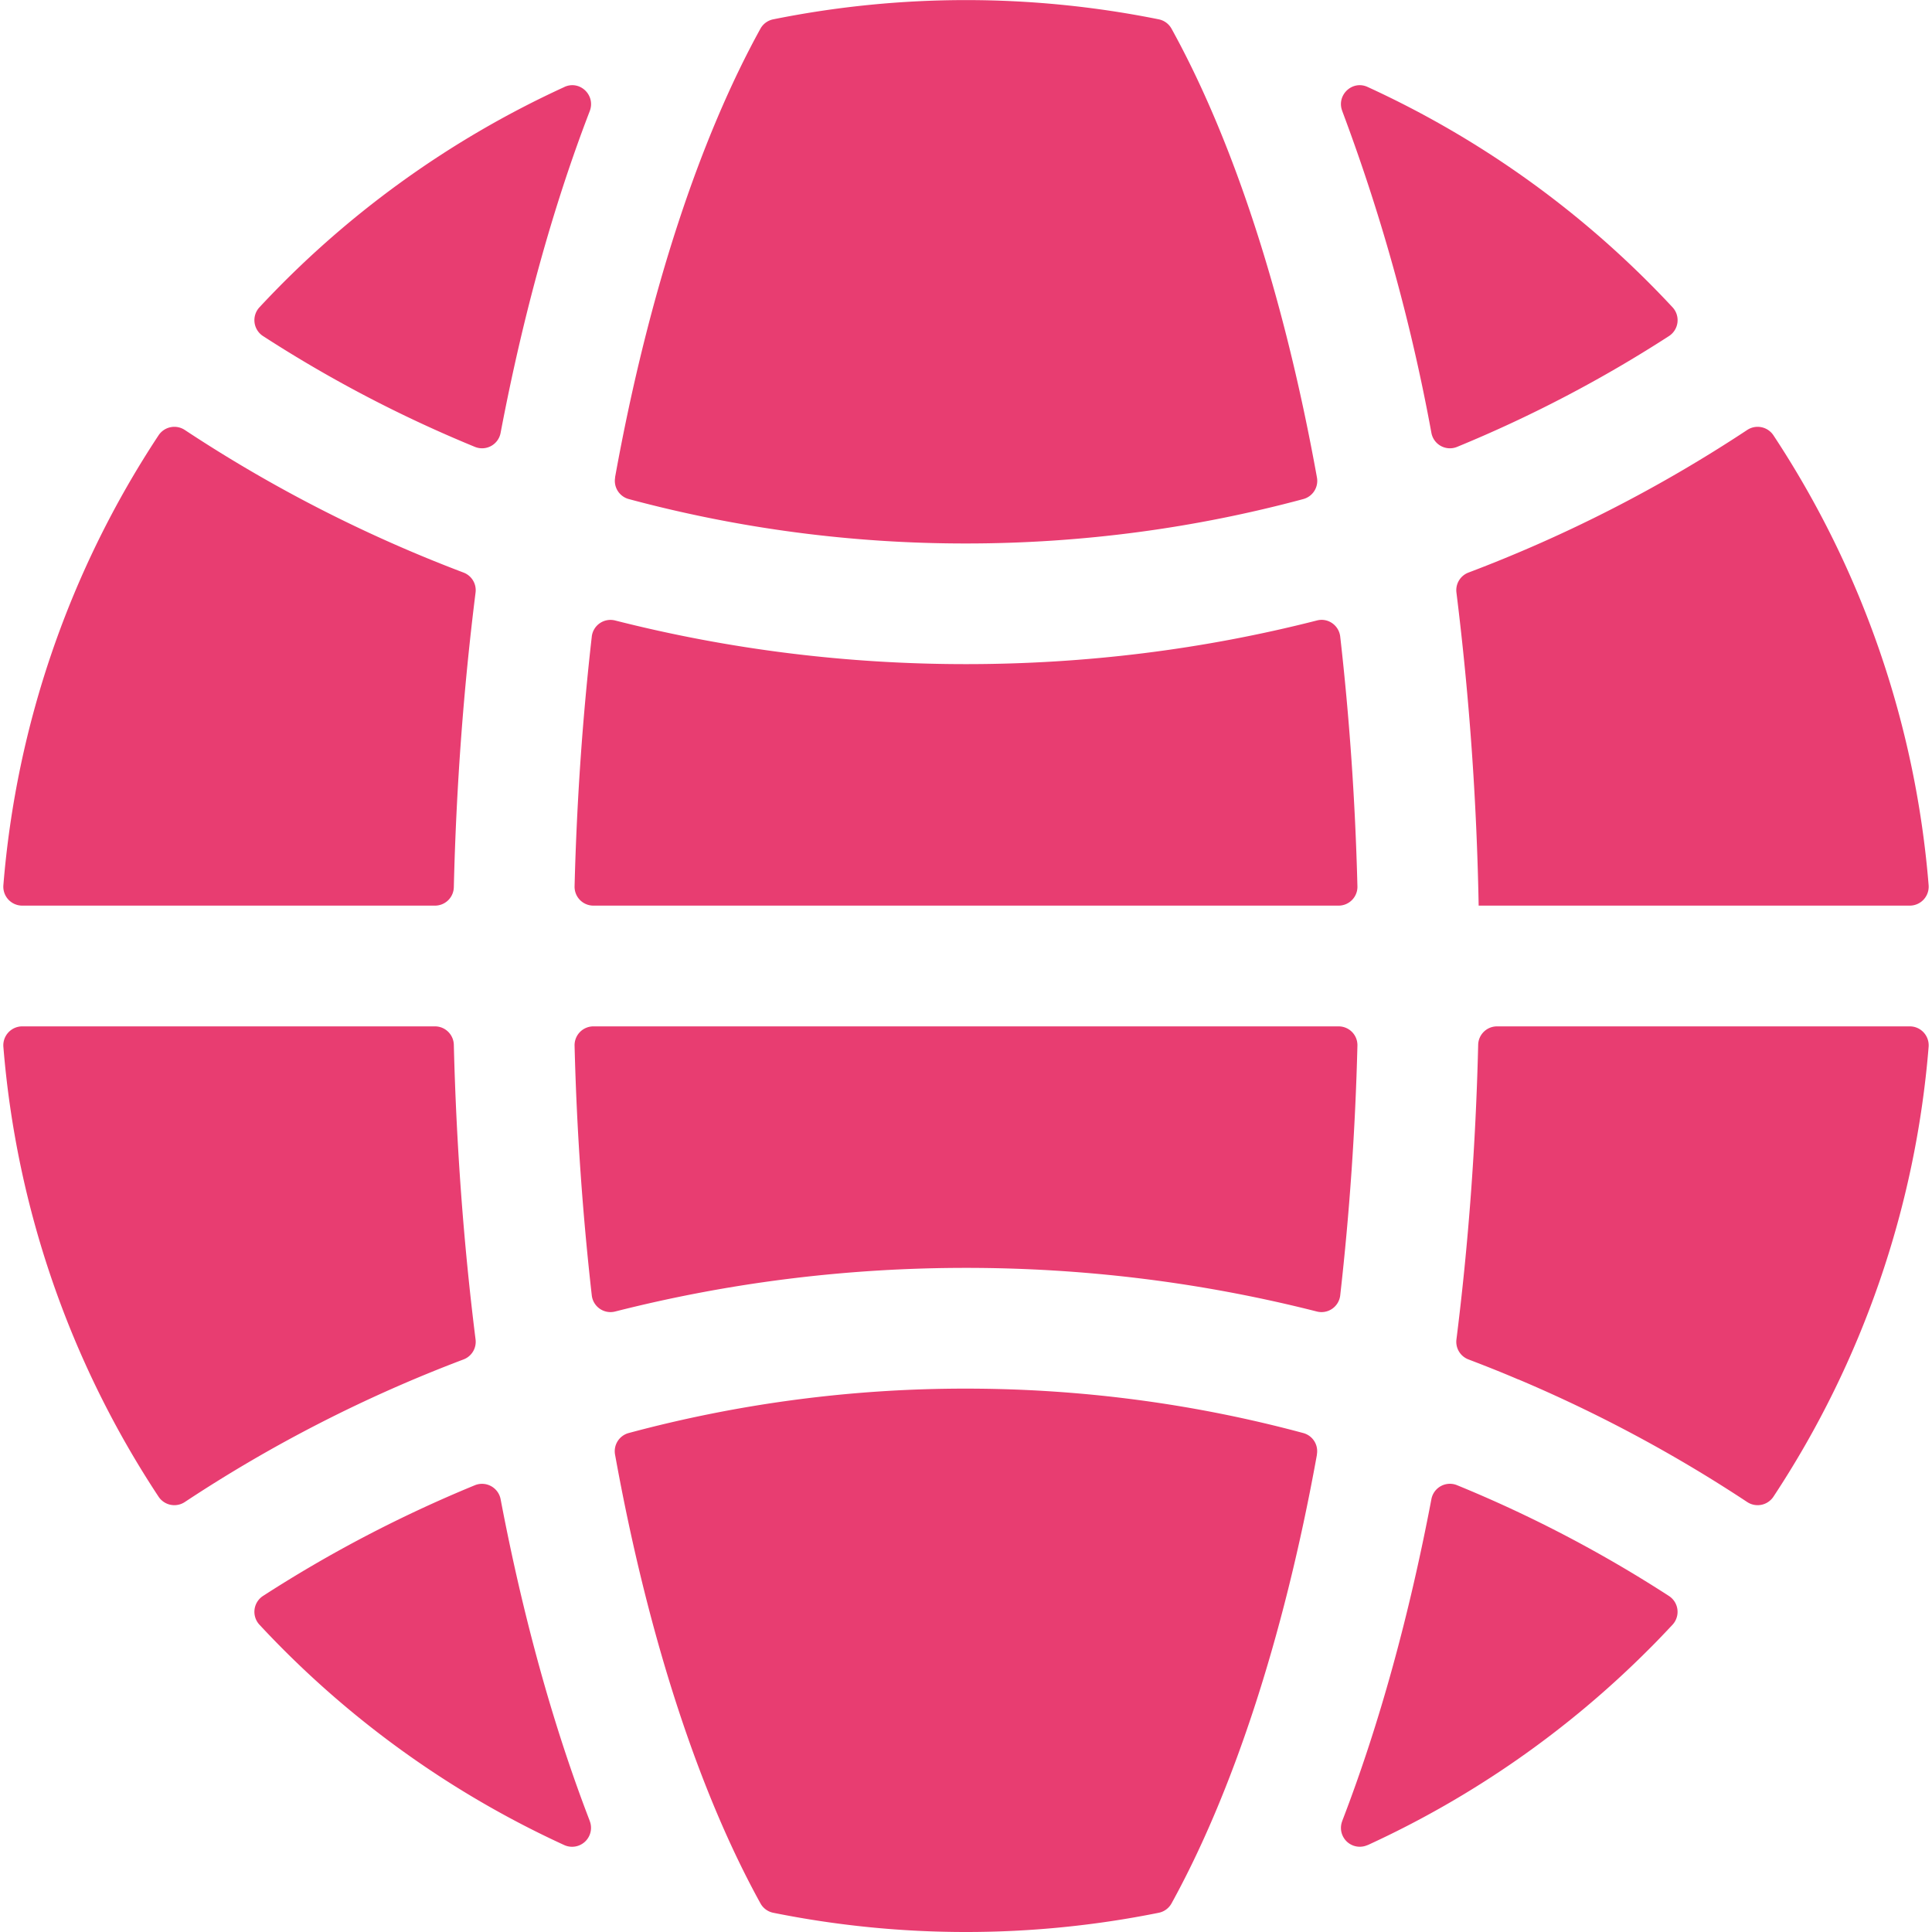 <svg width="20" height="20" fill="none" xmlns="http://www.w3.org/2000/svg"><g clip-path="url(#clip0)" fill="#E83D71"><path d="M6.143 10.625h7.714c.11 0 .198.09.195.2a29.537 29.537 0 01-.178 2.584.195.195 0 01-.241.168c-1.18-.3-2.395-.452-3.633-.452s-2.453.152-3.633.452a.195.195 0 01-.241-.168 29.56 29.56 0 01-.178-2.584.195.195 0 01.195-.2zM6.126 6.59a.195.195 0 01.241-.167c1.18.3 2.395.452 3.633.452s2.454-.151 3.633-.452c.114-.03.228.05.241.168.093.817.155 1.68.178 2.584.003.11-.086.2-.195.2H6.144a.195.195 0 01-.196-.2c.023-.904.085-1.768.178-2.584zm.241-1.648c.35-1.936.887-3.525 1.506-4.647A.195.195 0 018.005.2a10.095 10.095 0 013.99 0 .195.195 0 01.132.096c.62 1.122 1.156 2.71 1.506 4.647a.195.195 0 01-.14.223c-1.115.3-2.286.46-3.493.46a13.41 13.41 0 01-3.492-.46.195.195 0 01-.14-.223zM5.843.9c.16-.073.325.086.262.25l-.003.008c-.38.989-.689 2.11-.92 3.324a.195.195 0 01-.266.144 13.4 13.4 0 01-2.193-1.147.196.196 0 01-.037-.298A9.996 9.996 0 015.844.9zm-1.34 8.475H.23a.196.196 0 01-.195-.212 9.902 9.902 0 011.606-4.656.196.196 0 01.272-.056 14.637 14.637 0 002.885 1.476.195.195 0 01.125.207c-.123.98-.2 2.003-.225 3.05a.195.195 0 01-.195.191zm9.13 5.683c-.35 1.936-.887 3.524-1.506 4.647a.195.195 0 01-.132.096 10.097 10.097 0 01-3.99 0 .195.195 0 01-.132-.096c-.62-1.122-1.156-2.71-1.506-4.647a.195.195 0 01.14-.223 13.41 13.41 0 013.493-.46c1.207 0 2.378.16 3.492.46a.194.194 0 01.14.223zm2.084-.778c-.17-.073-.342-.141-.515-.207a.195.195 0 01-.125-.207c.123-.98.2-2.003.225-3.05a.195.195 0 01.195-.191h4.273c.115 0 .204.098.195.212a9.903 9.903 0 01-1.606 4.656.196.196 0 01-.272.056 14.63 14.63 0 00-2.37-1.27zM2.723 16.521c.69-.446 1.424-.83 2.193-1.146a.196.196 0 01.266.143c.231 1.214.54 2.336.92 3.324l.003.009a.196.196 0 01-.262.25 9.997 9.997 0 01-3.157-2.282.196.196 0 01.037-.298zm1.975-5.705c.026 1.047.102 2.07.225 3.05a.195.195 0 01-.125.207 14.564 14.564 0 00-2.885 1.476.196.196 0 01-.272-.056 9.903 9.903 0 01-1.606-4.656.196.196 0 01.195-.212h4.273c.106 0 .192.085.195.19zm12.579-7.337c-.69.446-1.424.831-2.193 1.147a.195.195 0 01-.266-.144 19.472 19.472 0 00-.92-3.324l-.003-.009c-.063-.163.103-.322.262-.249a10 10 0 013.157 2.281.196.196 0 01-.037.298zm-1.97 5.896a30.849 30.849 0 00-.23-3.241.195.195 0 01.125-.207 14.61 14.61 0 002.885-1.476.196.196 0 01.272.056 9.902 9.902 0 011.606 4.656.196.196 0 01-.195.212h-4.463zm-1.15 9.725a.195.195 0 01-.262-.249l.003-.009c.38-.988.689-2.11.92-3.324a.195.195 0 01.266-.143c.77.315 1.503.7 2.192 1.146a.196.196 0 01.038.298c-.08.085-.16.17-.243.252a9.997 9.997 0 01-2.914 2.03z"/></g><defs><clipPath id="clip0"><path fill="#fff" transform="matrix(-1 0 0 1 20 0)" d="M0 0h20v20H0z"/></clipPath></defs></svg>